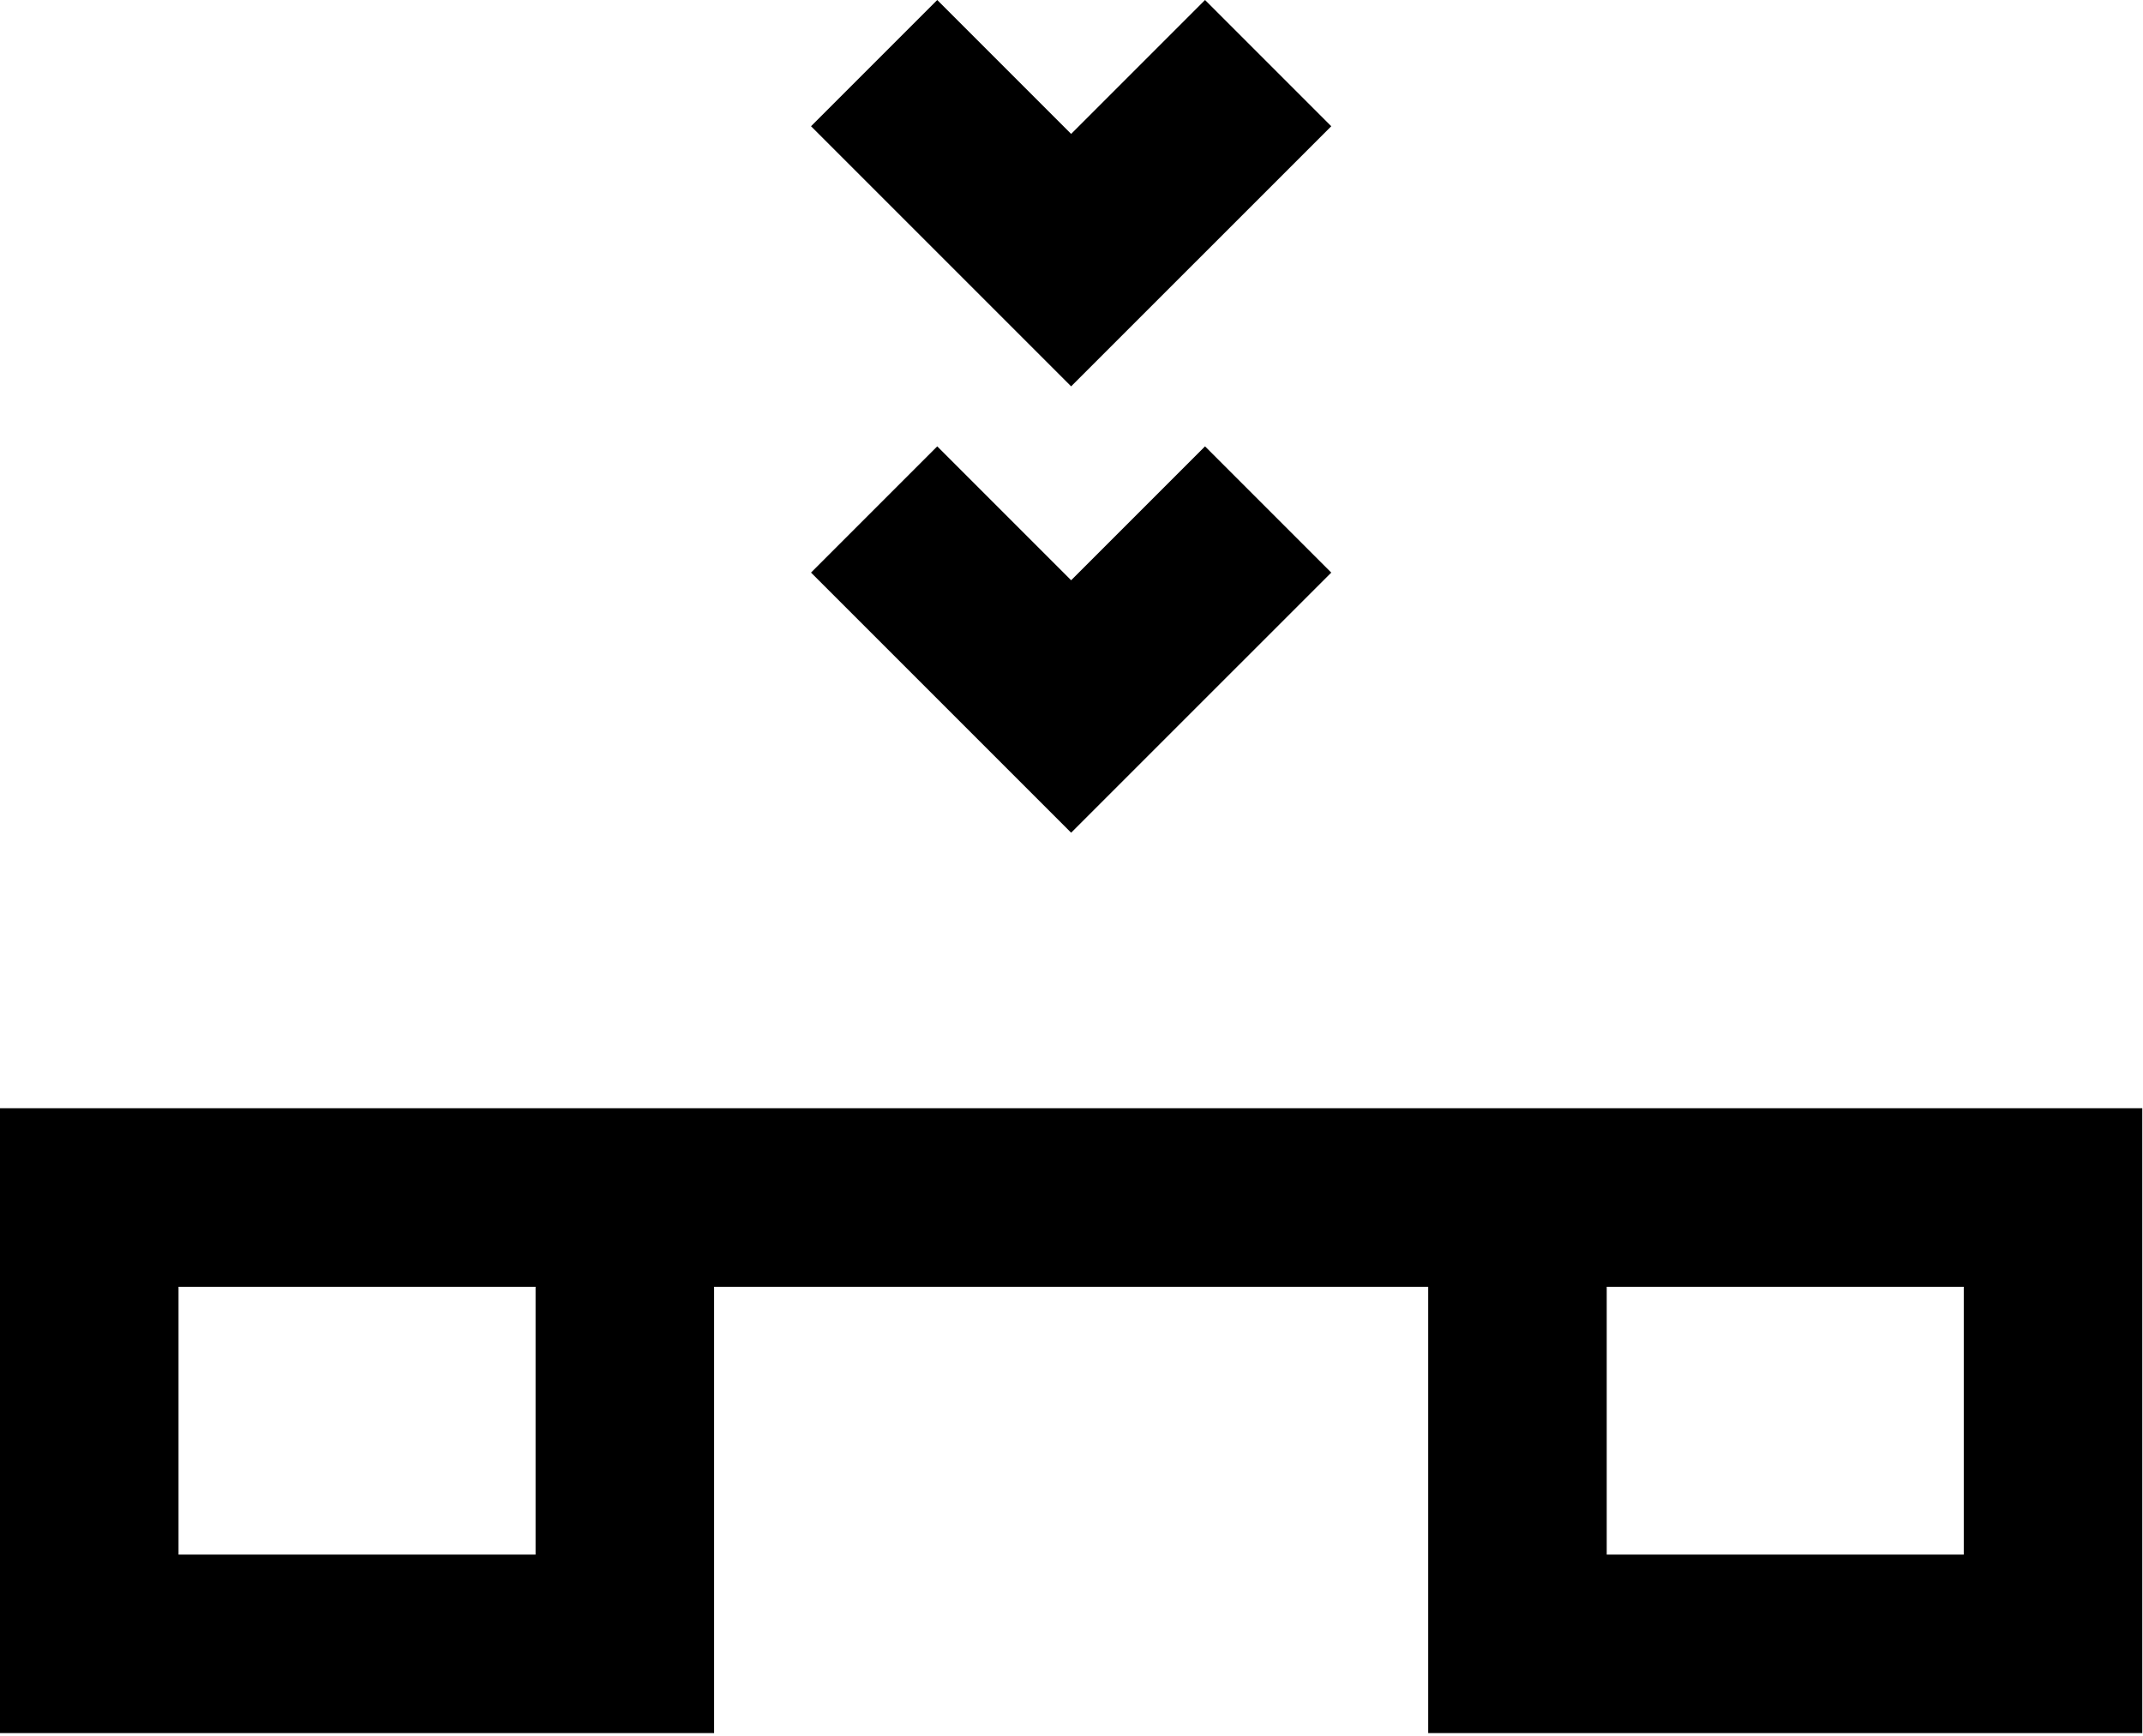<svg xmlns="http://www.w3.org/2000/svg" width="121" height="98" viewBox="0 0 121 98">
    <g fill="#000" fill-rule="evenodd">
        <path d="M0 97.847h40.32v-25.2h40.32v25.2h40.32v-35.28H0v35.28zm90.72-10.08h20.16v-15.12H90.72v15.12zm-80.64 0h20.16v-15.12H10.08v15.12zM68.04 0l-7.56 7.56L52.92 0l-7.127 7.127L60.48 21.812 75.167 7.127zM52.92 25.2l-7.127 7.127L60.48 47.012l14.687-14.685L68.04 25.2l-7.56 7.56z"/>
    </g>
</svg>

